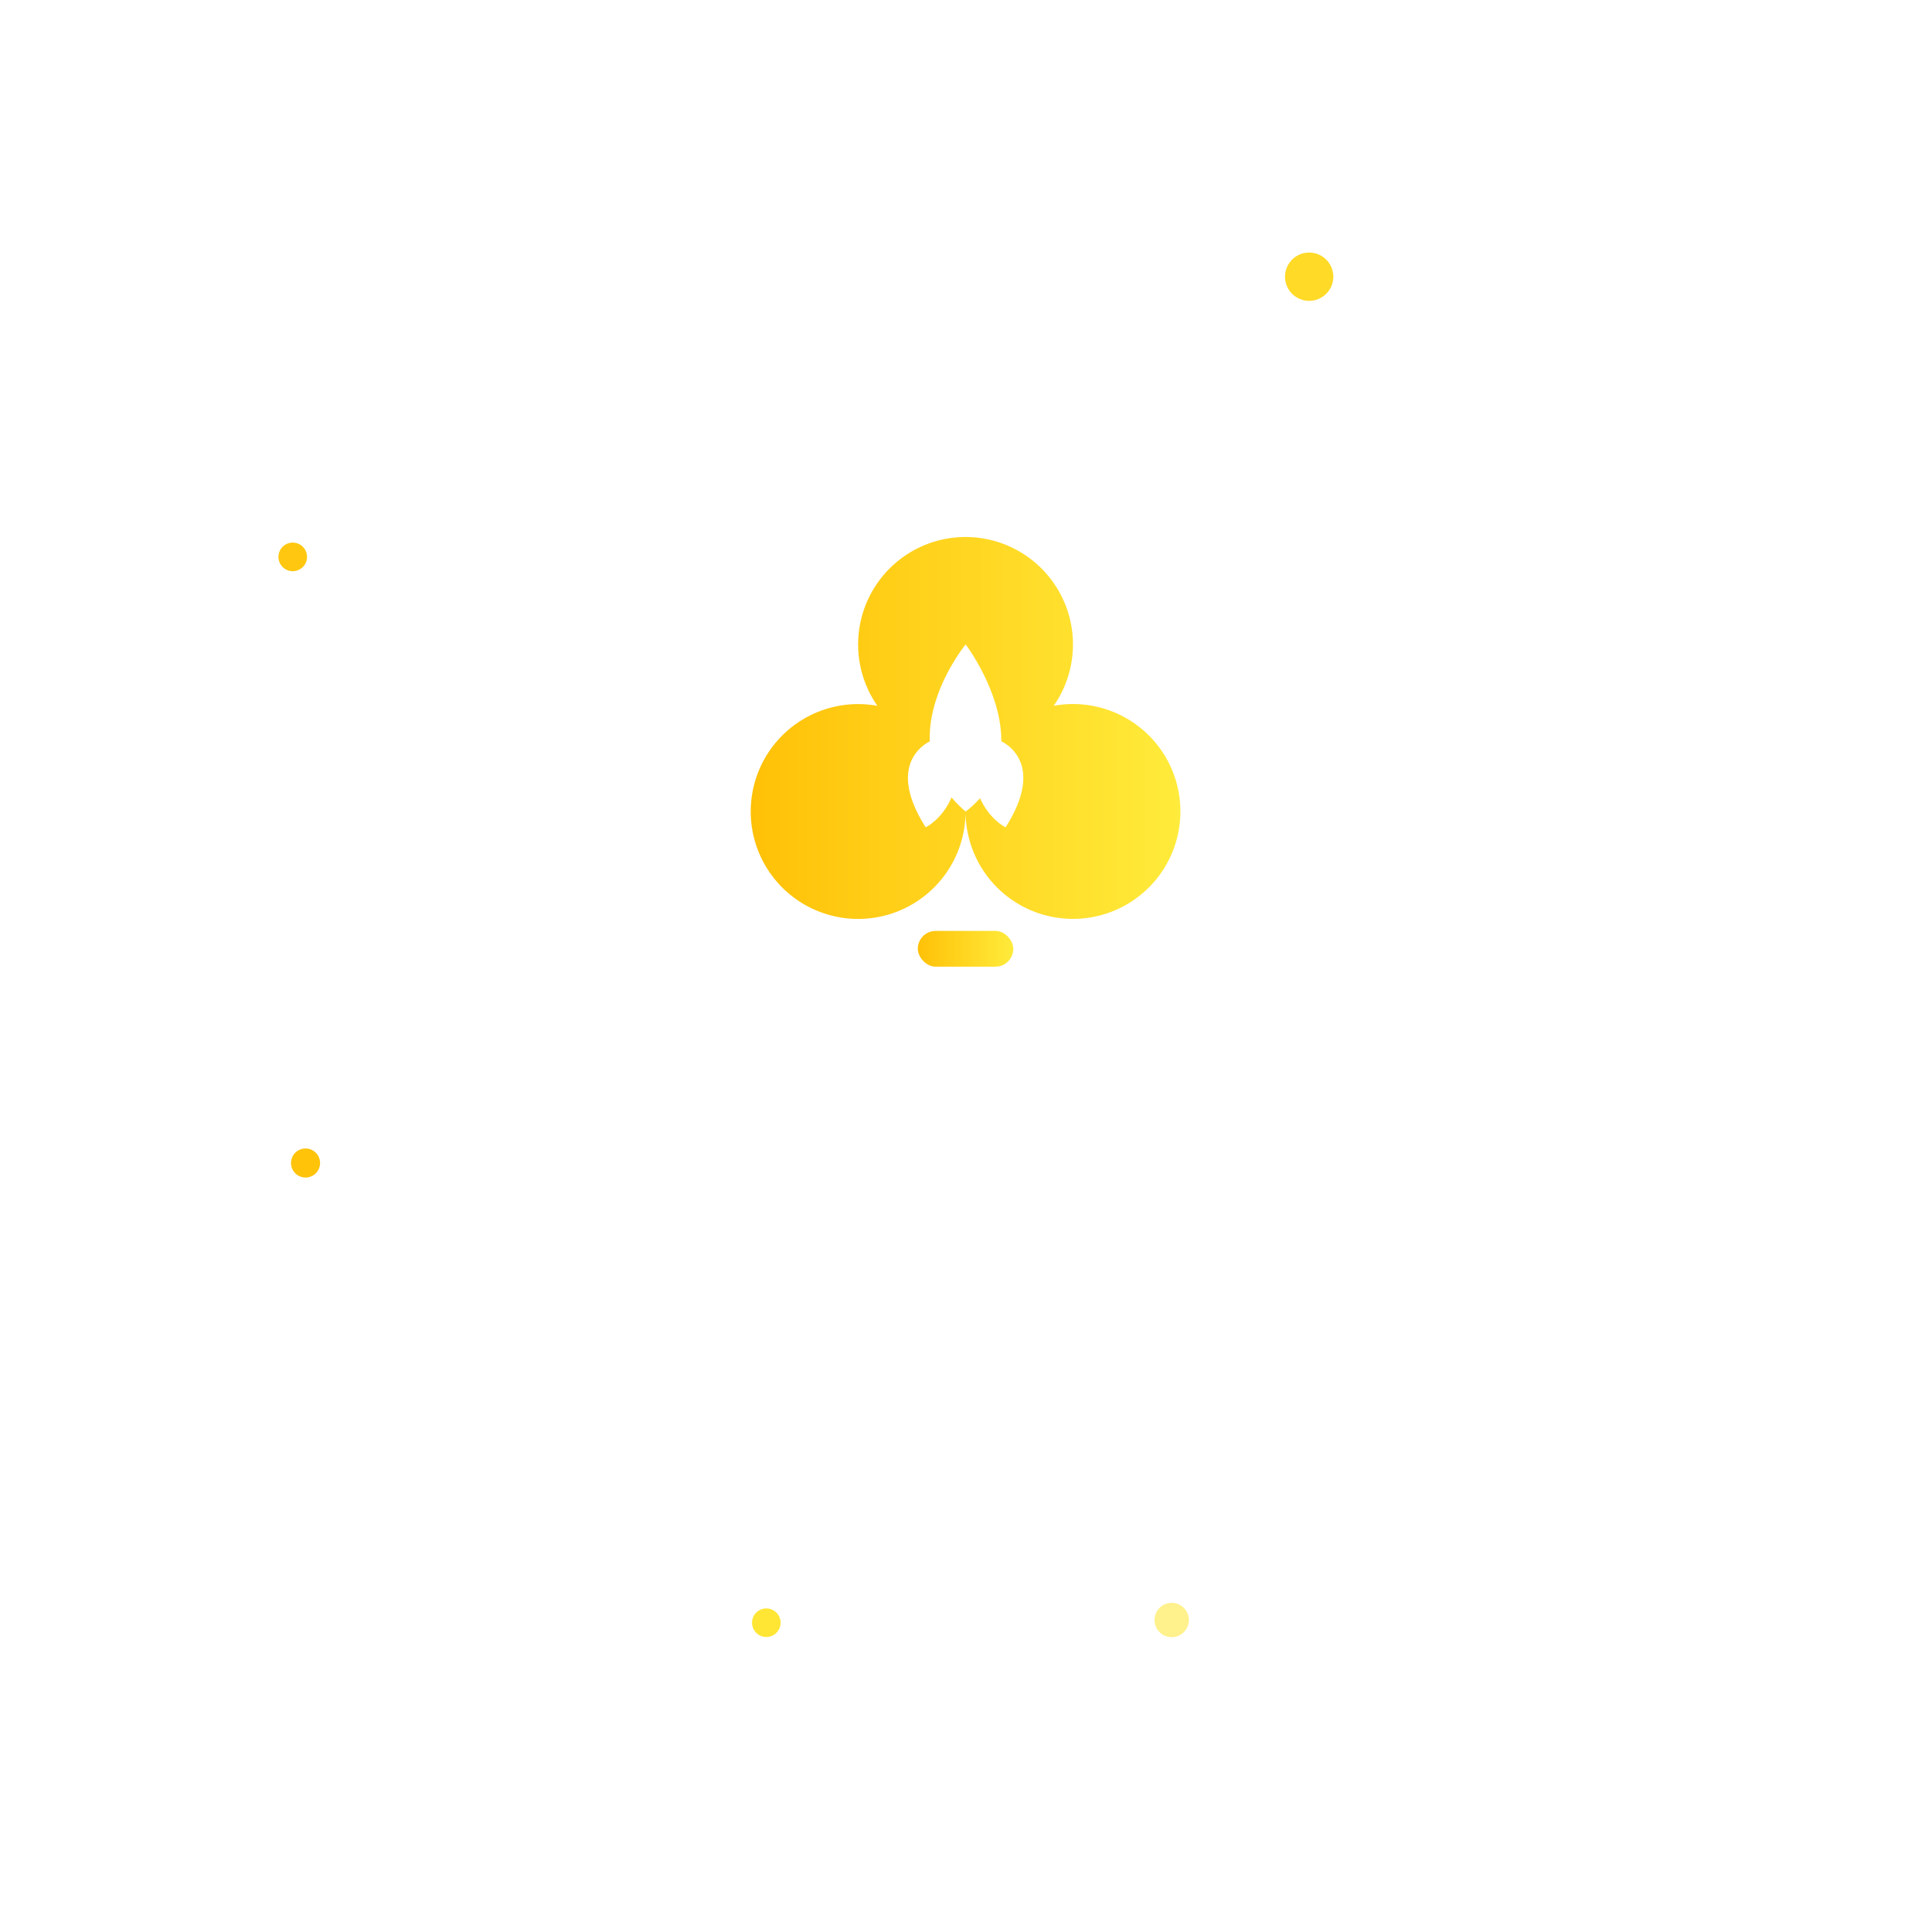 <svg xmlns="http://www.w3.org/2000/svg" id="eTp3BH7SVNX1" width="250" height="250" shape-rendering="geometricPrecision" text-rendering="geometricPrecision"><style>@keyframes eTp3BH7SVNX2_c_o{0%{opacity:1;animation-timing-function:step-end}to{opacity:0}}@keyframes eTp3BH7SVNX3_tr__tr{0%{transform:translate(124px,117px) rotate(0deg)}98.68%,to{transform:translate(124px,117px) rotate(360deg)}}@keyframes eTp3BH7SVNX4_c_o{0%{opacity:1;animation-timing-function:step-end}to{opacity:0}}@keyframes eTp3BH7SVNX7_tr__tr{0%{transform:translate(124px,117px) rotate(0deg)}98.68%,to{transform:translate(124px,117px) rotate(360deg)}}@keyframes eTp3BH7SVNX8_c_o{0%{opacity:1;animation-timing-function:step-end}to{opacity:0}}@keyframes eTp3BH7SVNX11_tr__tr{0%{transform:translate(124px,117px) rotate(0deg)}98.68%,to{transform:translate(124px,117px) rotate(360deg)}}@keyframes eTp3BH7SVNX12_c_o{0%{opacity:1;animation-timing-function:step-end}to{opacity:0}}@keyframes eTp3BH7SVNX15_tr__tr{0%{transform:translate(124px,117px) rotate(0deg)}98.68%,to{transform:translate(124px,117px) rotate(360deg)}}@keyframes eTp3BH7SVNX16_c_o{0%{opacity:1;animation-timing-function:step-end}to{opacity:0}}@keyframes eTp3BH7SVNX19_tr__tr{0%{transform:translate(124px,117px) rotate(0deg)}98.68%,to{transform:translate(124px,117px) rotate(360deg)}}@keyframes eTp3BH7SVNX20_c_o{0%{opacity:1;animation-timing-function:step-end}to{opacity:0}}@keyframes eTp3BH7SVNX23_tr__tr{0%{transform:translate(124px,117px) rotate(0deg)}98.68%,to{transform:translate(124px,117px) rotate(360deg)}}@keyframes eTp3BH7SVNX24_c_o{0%{opacity:1;animation-timing-function:step-end}to{opacity:0}}@keyframes eTp3BH7SVNX27_tr__tr{0%{transform:translate(124px,117px) rotate(0deg)}98.68%,to{transform:translate(124px,117px) rotate(720deg)}}@keyframes eTp3BH7SVNX28_c_o{0%{opacity:1;animation-timing-function:step-end}to{opacity:0}}@keyframes eTp3BH7SVNX31_tr__tr{0%{transform:translate(124px,117px) rotate(0deg)}98.68%,to{transform:translate(124px,117px) rotate(720deg)}}@keyframes eTp3BH7SVNX32_c_o{0%{opacity:1;animation-timing-function:step-end}to{opacity:0}}@keyframes eTp3BH7SVNX37_tr__tr{0%{transform:translate(127.165px,122.821px) rotate(0deg)}98.68%,to{transform:translate(127.165px,122.821px) rotate(720deg)}}</style><defs><linearGradient id="eTp3BH7SVNX42-fill" x1="30.89" x2="0" y1="5.79" y2="5.79" gradientUnits="userSpaceOnUse" spreadMethod="pad"><stop id="eTp3BH7SVNX42-fill-0" offset="0%" stop-color="#ffeb3b"/><stop id="eTp3BH7SVNX42-fill-1" offset="100%" stop-color="#ffc107"/></linearGradient><linearGradient id="eTp3BH7SVNX43-fill" x1="169" x2="30" y1="61.78" y2="61.78" gradientUnits="userSpaceOnUse" spreadMethod="pad"><stop id="eTp3BH7SVNX43-fill-0" offset="0%" stop-color="#ffeb3b"/><stop id="eTp3BH7SVNX43-fill-1" offset="100%" stop-color="#ffc107"/></linearGradient><filter id="eTp3BH7SVNX2-filter" width="400%" height="400%" x="-150%" y="-150%"><feComponentTransfer id="eTp3BH7SVNX2-filter-brightness-0" result="result"><feFuncR id="eTp3BH7SVNX2-filter-brightness-0-R" slope="10" type="linear"/><feFuncG id="eTp3BH7SVNX2-filter-brightness-0-G" slope="10" type="linear"/><feFuncB id="eTp3BH7SVNX2-filter-brightness-0-B" slope="10" type="linear"/></feComponentTransfer></filter></defs><g clip-path="url(#eTp3BH7SVNX35)" filter="url(#eTp3BH7SVNX2-filter)" style="animation:eTp3BH7SVNX2_c_o 2500ms linear infinite normal forwards" transform="matrix(1.1 0 0 1.1 -9.75 -7.66)"><g style="animation:eTp3BH7SVNX3_tr__tr 2500ms linear infinite normal forwards" transform="translate(124 117)"><g transform="translate(-50 -50)"><g style="animation:eTp3BH7SVNX4_c_o 2500ms linear infinite normal forwards" transform="matrix(1.5 0 0 1.5 113.37 375.55)"><g transform="matrix(.52 0 0 .52 -42.7 -164.2)"><path fill="#fff" stroke="#c33" stroke-width="0" d="M0-5.3A5.3 5.3 0 1 0 0 5.3 5.3 5.3 0 0 0 0-5.3Z"/></g></g></g></g><g style="animation:eTp3BH7SVNX7_tr__tr 2500ms linear infinite normal forwards" transform="translate(124 117)"><g transform="translate(-50 -50)"><g style="animation:eTp3BH7SVNX8_c_o 2500ms linear infinite normal forwards" transform="rotate(58 -123.66 -51.54) scale(.61)"><g transform="matrix(.52 0 0 .52 -42.7 -164.2)"><path fill="#ffc70f" stroke="#c33" stroke-width="0" d="M0-5.3A5.3 5.3 0 1 0 0 5.3 5.3 5.3 0 0 0 0-5.3Z"/></g></g></g></g><g style="animation:eTp3BH7SVNX11_tr__tr 2500ms linear infinite normal forwards" transform="translate(124 117)"><g transform="translate(-50 -50)"><g style="animation:eTp3BH7SVNX12_c_o 2500ms linear infinite normal forwards" transform="rotate(58 -208.9 61.4) scale(.61)"><g transform="matrix(.52 0 0 .52 -42.7 -164.2)"><path fill="#ffe635" stroke="#c33" stroke-width="0" d="M0-5.3A5.3 5.3 0 1 0 0 5.3 5.3 5.3 0 0 0 0-5.3Z"/></g></g></g></g><g style="animation:eTp3BH7SVNX15_tr__tr 2500ms linear infinite normal forwards" transform="translate(124 117)"><g transform="translate(-50 -50)"><g style="animation:eTp3BH7SVNX16_c_o 2500ms linear infinite normal forwards" transform="rotate(58 -63.34 86.38) scale(.61)"><g transform="matrix(.52 0 0 .52 -42.7 -164.2)"><path fill="#fff" stroke="#c33" stroke-width="0" d="M0-5.3A5.3 5.3 0 1 0 0 5.3 5.3 5.3 0 0 0 0-5.3Z"/></g></g></g></g><g style="animation:eTp3BH7SVNX19_tr__tr 2500ms linear infinite normal forwards" transform="translate(124 117)"><g transform="translate(-50 -50)"><g style="animation:eTp3BH7SVNX20_c_o 2500ms linear infinite normal forwards" transform="matrix(1.03 0 0 1.03 182.85 225.64)"><g transform="matrix(.52 0 0 .52 -42.7 -164.2)"><path fill="#fff" stroke="#c33" stroke-width="0" d="M0-5.3A5.3 5.3 0 1 0 0 5.3 5.3 5.3 0 0 0 0-5.3Z"/></g></g></g></g><g style="animation:eTp3BH7SVNX23_tr__tr 2500ms linear infinite normal forwards" transform="translate(124 117)"><g transform="translate(-50 -50)"><g style="animation:eTp3BH7SVNX24_c_o 2500ms linear infinite normal forwards" transform="matrix(1.03 0 0 1.03 72.85 149.64)"><g transform="matrix(.52 0 0 .52 -42.7 -164.2)"><path fill="#fff" stroke="#c33" stroke-width="0" d="M0-5.3A5.3 5.3 0 1 0 0 5.3 5.3 5.3 0 0 0 0-5.3Z"/></g></g></g></g><g style="animation:eTp3BH7SVNX27_tr__tr 2500ms linear infinite normal forwards" transform="translate(124 117)"><g transform="translate(-50 -50)"><g style="animation:eTp3BH7SVNX28_c_o 2500ms linear infinite normal forwards" transform="matrix(1.03 0 0 1.03 132.85 141.64)"><g transform="matrix(.52 0 0 .52 -42.7 -164.2)"><path fill="#ffda26" stroke="#c33" stroke-width="0" d="M0-5.3A5.3 5.3 0 1 0 0 5.3 5.3 5.3 0 0 0 0-5.3Z"/></g></g></g></g><g style="animation:eTp3BH7SVNX31_tr__tr 2500ms linear infinite normal forwards" transform="translate(124 117)"><g transform="translate(-50 -50)"><g style="animation:eTp3BH7SVNX32_c_o 2500ms linear infinite normal forwards" transform="matrix(.62 0 0 .62 -2.72 178.58)"><g transform="matrix(.52 0 0 .52 -42.7 -164.2)"><path fill="#ffc30a" stroke="#c33" stroke-width="0" d="M0-5.3A5.3 5.3 0 1 0 0 5.3 5.3 5.3 0 0 0 0-5.3Z"/></g></g></g></g><clipPath id="eTp3BH7SVNX35"><rect width="245" height="235" fill="none" stroke-width="0" rx="0" ry="0"/></clipPath></g><g style="animation:eTp3BH7SVNX37_tr__tr 2500ms linear infinite normal forwards" transform="translate(127.17 122.82)"><g opacity=".58" transform="matrix(1.3 0 0 1.3 -65 -65)"><g transform="matrix(.62 0 0 .62 95.28 218.58)"><g transform="matrix(.52 0 0 .52 -42.7 -164.2)"><path fill="#fddf00" stroke-width="0" d="M0-5.3A5.3 5.3 0 1 0 0 5.3 5.3 5.3 0 0 0 0-5.3Z" opacity=".78"/></g></g></g></g><g transform="matrix(.4 0 0 .4 85.14 69.49)"><rect width="30.89" height="11.58" fill="url(#eTp3BH7SVNX42-fill)" rx="5.79" ry="5.79" transform="translate(84.06 127.42)"/><path fill="url(#eTp3BH7SVNX43-fill)" fill-rule="evenodd" d="M112.56 66.96c3.68 2.53 10.64 10.05-.1 26.95 0 0-5.17-2.44-8.26-9.42a33.1 33.1 0 0 1-4.66 4.32l-.04-.04a38.01 38.01 0 0 1-4.53-4.53c-3.07 7.17-8.36 9.67-8.36 9.67-10.72-16.86-3.81-24.39-.13-26.93.6-.42 1.12-.7 1.46-.87a33.1 33.1 0 0 1 .03-3.15c.88-15.2 11.57-28.21 11.57-28.21s10.18 13.37 11.42 28.27c.08 1.01.13 2.04.12 3.06.34.17.86.45 1.48.88Zm15.46-12.35a34.75 34.75 0 1 0-57.03 0 34.75 34.75 0 1 0 28.52 34.2A34.75 34.75 0 1 0 128 54.6Z" clip-rule="evenodd"/><path fill="#fff" d="M146.37 243.97c-.32 0-.62-.1-.9-.35a1.26 1.26 0 0 1-.34-.88V232.3l-11.48-20.77a1.9 1.9 0 0 1-.14-.53c0-.26.1-.48.3-.69.22-.24.49-.34.78-.34h6.18c.64 0 1.24.34 1.73 1l7.06 12.52 7.12-12.51c.41-.7.98-1.01 1.74-1.01h6.17c.3 0 .54.1.73.34.2.18.3.43.3.7 0 .15-.02.34-.1.52l-11.49 20.77v10.44c0 .35-.13.64-.4.88a1.2 1.2 0 0 1-.9.35h-6.36ZM122.7 231l-4.6-12.8-4.61 12.8h9.2Zm-20.82 12.96c-.28 0-.52-.1-.73-.3a1.18 1.18 0 0 1-.25-1.13l11.62-31.16c.1-.4.32-.72.65-.98.32-.27.75-.4 1.3-.4h7.3c.52 0 .95.13 1.3.4.33.26.54.58.65.98l11.56 31.16.1.42c0 .26-.1.5-.35.72-.19.18-.43.29-.73.29h-6.09c-.78 0-1.32-.35-1.57-1.01l-1.92-4.94h-13.2l-1.88 4.94c-.27.69-.81 1-1.62 1h-6.15Zm-29.24 0c-.32 0-.62-.1-.9-.35a1.26 1.26 0 0 1-.35-.88v-31.52c0-.35.11-.64.35-.88.28-.24.57-.35.9-.35h6.52c.35 0 .65.1.9.35s.35.5.35.88v25.42h14.97c.35 0 .65.13.9.4.24.23.35.5.35.87v4.87c0 .31-.11.6-.35.87a1.2 1.2 0 0 1-.9.35H72.63v-.03ZM53.8 225.42a5 5 0 0 0 3.41-1.06 4.2 4.2 0 0 0 1.25-3.24c0-1.33-.41-2.39-1.2-3.16-.75-.8-1.91-1.22-3.46-1.22H48v8.69h5.8-.01Zm-13.62 18.54c-.32 0-.62-.1-.9-.35a1.26 1.26 0 0 1-.35-.88v-31.52c0-.35.11-.64.35-.88.28-.24.57-.35.9-.35h13.86c4.22 0 7.53.95 9.94 2.87 2.43 1.91 3.65 4.7 3.65 8.33s-1.19 6.35-3.6 8.2c-2.4 1.82-5.74 2.72-9.98 2.72h-5.88v10.62c0 .35-.13.64-.4.88a1.2 1.2 0 0 1-.9.35h-6.69Zm142.02-45.5c-.33 0-.63-.1-.9-.35a1.26 1.26 0 0 1-.35-.88v-25.12h-8.8c-.32 0-.62-.1-.9-.34a1.26 1.26 0 0 1-.34-.88v-5.18c0-.35.1-.64.35-.88.27-.24.56-.35.9-.35h26.6c.35 0 .65.11.9.35.22.24.35.5.35.88v5.18c0 .34-.1.64-.35.88a1.2 1.2 0 0 1-.9.34h-8.8v25.13c0 .31-.1.6-.34.87-.24.24-.54.35-.9.35h-6.52Zm-40.2 0c-.33 0-.63-.1-.9-.35a1.25 1.25 0 0 1-.35-.88v-31.52c0-.35.1-.64.35-.88.27-.24.57-.35.9-.35h23.1c.34 0 .64.11.89.35s.35.5.35.88v4.56c0 .32-.11.62-.35.88-.24.24-.54.35-.9.35H149.3v6.56H164c.34 0 .64.13.89.4.24.24.35.5.35.88v4.22c0 .32-.1.62-.35.88-.24.24-.54.35-.9.35h-14.7v6.74h16.17c.35 0 .64.11.9.35.23.24.34.5.34.88v4.56c0 .32-.1.62-.35.88-.24.24-.54.35-.9.35H142v-.09Zm-33.8 0c-.32 0-.62-.1-.89-.35a1.26 1.26 0 0 1-.35-.88v-31.52c0-.35.11-.64.35-.88.27-.21.57-.35.9-.35h6.22c.35 0 .65.11.9.35.21.24.35.5.35.88v10.78l9.15-11.08c.4-.61 1.03-.93 1.92-.93h7.12c.28 0 .55.12.73.35.19.18.3.42.3.69 0 .24-.06.42-.14.59l-11.85 14.65 12.75 16.13c.13.13.19.31.19.58 0 .28-.11.51-.3.72-.2.19-.43.3-.73.3h-7.36a2.4 2.4 0 0 1-1.98-.99l-9.8-11.98v11.74c0 .35-.11.64-.35.88a1.2 1.2 0 0 1-.9.35h-6.22v-.03Zm-22.76.48c-4.7 0-8.41-1.12-11.07-3.35-2.63-2.25-4.04-5.52-4.2-9.8a147.34 147.34 0 0 1 0-8.63c.17-4.2 1.6-7.44 4.3-9.7 2.72-2.28 6.37-3.45 11-3.45 2.9 0 5.5.48 7.82 1.46 2.3.93 4.12 2.28 5.45 4.06a9.97 9.97 0 0 1 2.08 6.16v.11c0 .26-.1.48-.35.69-.19.16-.43.24-.7.24h-6.7c-.42 0-.75-.08-1-.24a2.13 2.13 0 0 1-.6-1.01c-.45-1.65-1.18-2.8-2.16-3.46-1-.69-2.3-1.03-3.9-1.03-3.9 0-5.9 2.12-6.04 6.4a137.65 137.65 0 0 0 0 8.15c.14 4.27 2.14 6.4 6.04 6.4 1.63 0 2.93-.35 3.96-1.01a5.67 5.67 0 0 0 2.13-3.46 2 2 0 0 1 .54-.98c.24-.19.57-.3 1.03-.3h6.69a1 1 0 0 1 .73.3c.24.18.32.42.3.72a10.19 10.19 0 0 1-2.09 6.21 12.77 12.77 0 0 1-5.44 4.06c-2.3.99-4.9 1.43-7.82 1.43v.03Zm-36.24-6.98a5.8 5.8 0 0 0 4.3-1.6c1.08-1.06 1.68-2.7 1.73-4.91.06-1.89.11-3.21.11-3.99 0-.85-.02-2.17-.1-3.98-.06-2.18-.63-3.8-1.74-4.89a5.88 5.88 0 0 0-4.3-1.59 5.8 5.8 0 0 0-4.3 1.6c-1.06 1.05-1.64 2.7-1.74 4.9a132.7 132.7 0 0 0 0 7.98c.1 2.2.67 3.82 1.73 4.9a5.89 5.89 0 0 0 4.3 1.58Zm0 6.98c-4.66 0-8.31-1.12-11-3.35-2.68-2.23-4.08-5.52-4.25-9.85a151 151 0 0 1 0-8.4c.17-4.27 1.6-7.53 4.3-9.85 2.74-2.33 6.4-3.5 10.94-3.5 4.54 0 8.2 1.17 10.93 3.5 2.74 2.3 4.17 5.58 4.3 9.86.06 1.89.11 3.29.11 4.22 0 .94-.02 2.29-.1 4.17-.17 4.33-1.57 7.62-4.26 9.85-2.68 2.23-6.33 3.35-10.99 3.35h.01Zm-34.6-19.33c1.51 0 2.68-.35 3.46-1.06.79-.75 1.2-1.76 1.2-3.06s-.41-2.31-1.2-3.06c-.75-.77-1.92-1.16-3.46-1.16H8.9v8.33h5.69ZM1.25 198.48c-.33 0-.63-.11-.9-.35a1.26 1.26 0 0 1-.35-.88v-31.53c0-.34.1-.63.35-.87.27-.24.57-.35.9-.35H14.7c4.33 0 7.68.98 10.1 2.92 2.43 1.92 3.65 4.63 3.65 8.16a9.9 9.9 0 0 1-1.63 5.76 10.3 10.3 0 0 1-4.5 3.64l6.78 11.92c.1.19.13.38.13.54 0 .26-.1.5-.35.72a1 1 0 0 1-.7.29H21.6c-.95 0-1.63-.43-2.03-1.3l-5.63-10.68H8.9v10.78c0 .34-.13.63-.4.87a1.2 1.2 0 0 1-.9.35H1.24Z"/></g></svg>